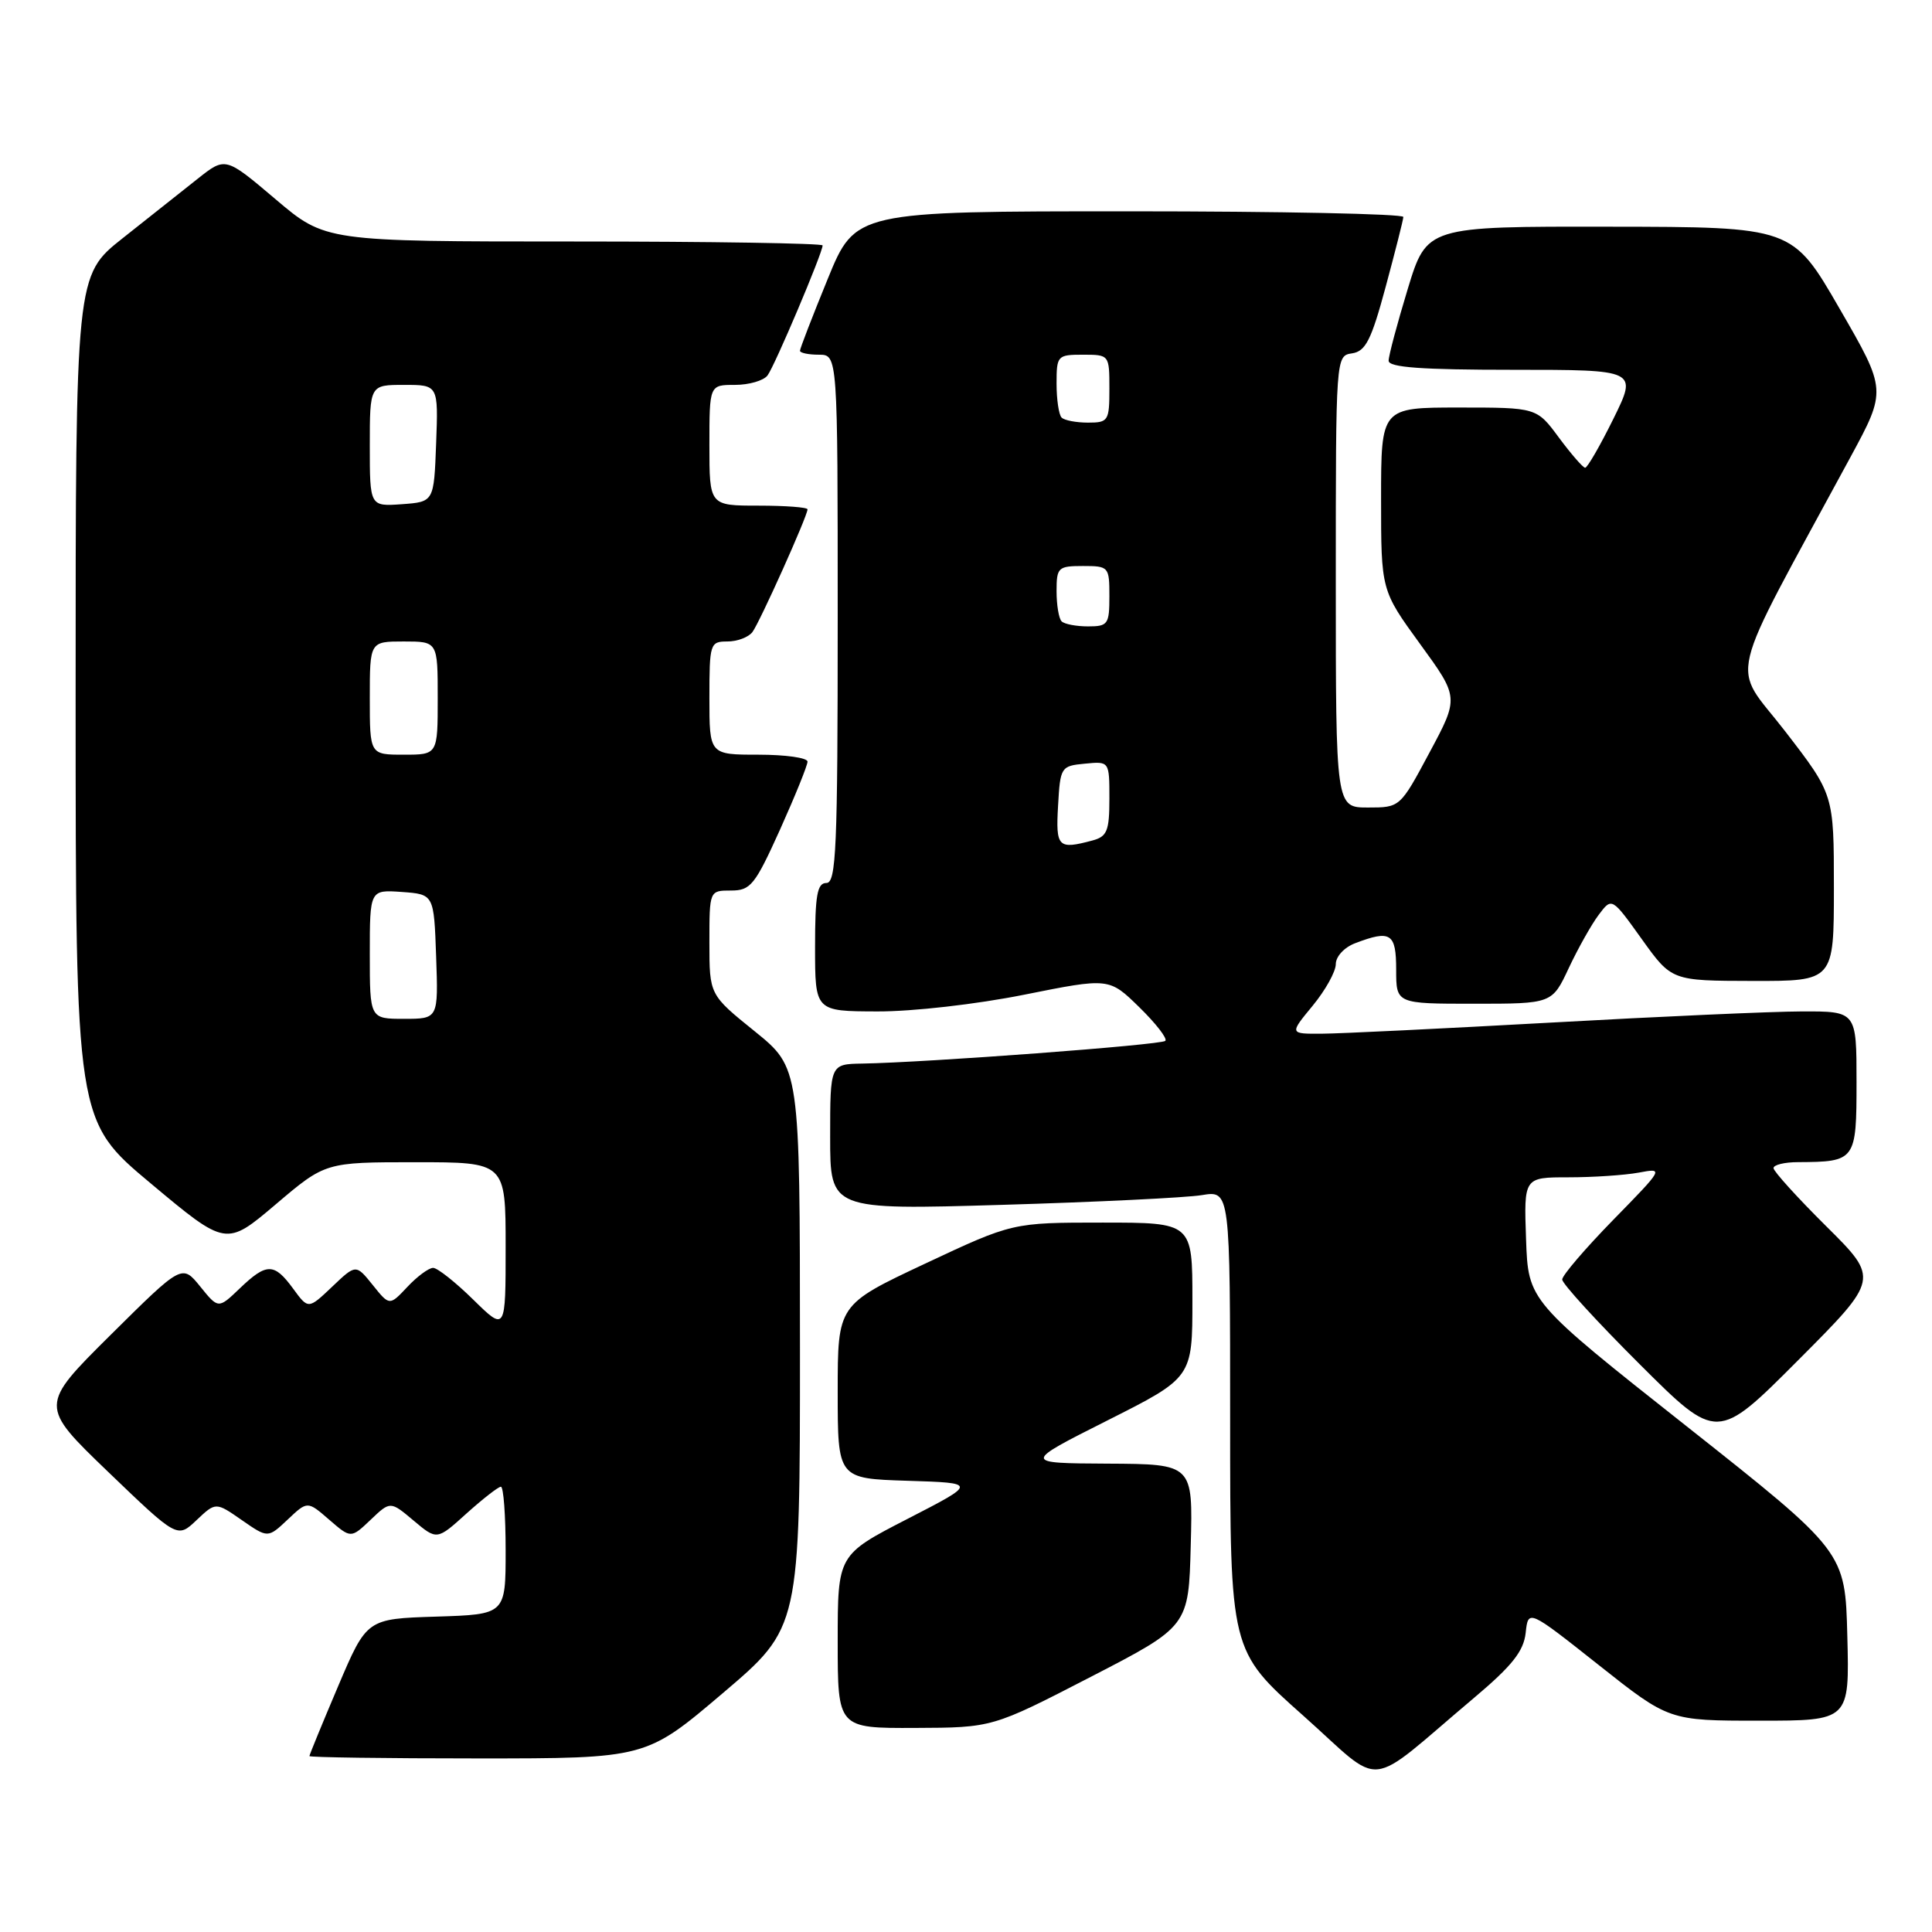 <?xml version="1.0" encoding="UTF-8" standalone="no"?>
<!DOCTYPE svg PUBLIC "-//W3C//DTD SVG 1.1//EN" "http://www.w3.org/Graphics/SVG/1.1/DTD/svg11.dtd" >
<svg xmlns="http://www.w3.org/2000/svg" xmlns:xlink="http://www.w3.org/1999/xlink" version="1.1" viewBox="0 0 256 256">
 <g >
 <path fill="currentColor"
d=" M 195.29 225.00 C 200.37 220.72 201.89 218.80 202.16 216.36 C 202.50 213.23 202.50 213.23 211.82 220.61 C 221.15 228.00 221.15 228.00 233.11 228.00 C 245.07 228.00 245.07 228.00 244.78 216.80 C 244.50 205.61 244.50 205.61 223.50 189.00 C 202.50 172.40 202.50 172.40 202.21 164.20 C 201.92 156.00 201.92 156.00 207.83 156.00 C 211.09 156.00 215.27 155.72 217.13 155.38 C 220.49 154.75 220.47 154.78 213.75 161.65 C 210.04 165.45 207.00 169.00 207.00 169.54 C 207.00 170.09 211.62 175.14 217.27 180.77 C 227.53 191.00 227.53 191.00 238.27 180.23 C 249.01 169.46 249.01 169.46 242.01 162.51 C 238.15 158.68 235.00 155.20 235.00 154.78 C 235.00 154.35 236.46 153.99 238.25 153.99 C 245.88 153.95 246.00 153.79 246.00 143.38 C 246.00 134.00 246.00 134.00 238.75 134.02 C 234.76 134.03 219.80 134.70 205.50 135.50 C 191.20 136.29 177.55 136.96 175.18 136.97 C 170.85 137.00 170.85 137.00 173.93 133.27 C 175.62 131.22 177.00 128.74 177.00 127.75 C 177.00 126.74 178.13 125.52 179.57 124.98 C 184.28 123.18 185.00 123.65 185.00 128.50 C 185.00 133.00 185.00 133.00 195.33 133.00 C 205.66 133.00 205.66 133.00 207.88 128.25 C 209.11 125.64 210.89 122.47 211.85 121.20 C 213.58 118.90 213.58 118.90 217.54 124.43 C 221.50 129.96 221.50 129.96 232.25 129.98 C 243.00 130.00 243.00 130.00 243.00 117.64 C 243.00 105.27 243.00 105.27 236.55 96.91 C 229.36 87.59 228.40 91.61 245.18 60.60 C 250.00 51.70 250.00 51.70 243.75 40.89 C 237.50 30.07 237.50 30.07 213.28 30.04 C 189.06 30.00 189.06 30.00 186.53 38.30 C 185.14 42.87 184.00 47.14 184.00 47.80 C 184.00 48.68 188.34 49.00 200.49 49.00 C 216.98 49.00 216.98 49.00 213.78 55.50 C 212.01 59.08 210.33 61.99 210.04 61.98 C 209.74 61.96 208.18 60.16 206.56 57.98 C 203.62 54.00 203.62 54.00 193.31 54.00 C 183.00 54.00 183.00 54.00 183.00 66.11 C 183.00 78.22 183.00 78.22 188.16 85.32 C 193.33 92.42 193.33 92.42 189.42 99.71 C 185.52 107.00 185.52 107.00 181.26 107.00 C 177.00 107.00 177.00 107.00 177.00 77.07 C 177.00 47.17 177.00 47.14 179.16 46.82 C 180.95 46.55 181.71 45.06 183.61 38.00 C 184.87 33.33 185.93 29.16 185.95 28.75 C 185.98 28.34 169.65 28.00 149.67 28.00 C 113.34 28.00 113.34 28.00 109.67 36.98 C 107.65 41.92 106.00 46.19 106.00 46.48 C 106.00 46.76 107.12 47.00 108.50 47.00 C 111.00 47.00 111.00 47.00 111.00 82.00 C 111.00 112.44 110.80 117.00 109.50 117.00 C 108.28 117.00 108.00 118.61 108.00 125.50 C 108.00 134.00 108.00 134.00 116.25 134.02 C 120.90 134.04 129.40 133.07 135.73 131.80 C 146.96 129.55 146.96 129.55 150.96 133.46 C 153.16 135.61 154.72 137.62 154.41 137.92 C 153.88 138.46 122.85 140.78 114.25 140.93 C 110.00 141.00 110.00 141.00 110.00 150.66 C 110.00 160.32 110.00 160.32 132.75 159.65 C 145.26 159.28 157.19 158.70 159.25 158.36 C 163.00 157.74 163.00 157.74 163.00 188.23 C 163.00 218.72 163.00 218.72 172.65 227.30 C 183.61 237.05 180.63 237.35 195.29 225.00 Z  M 95.80 224.33 C 106.00 215.66 106.00 215.66 106.00 178.58 C 105.99 141.50 105.99 141.50 100.00 136.65 C 94.00 131.81 94.00 131.81 94.00 124.90 C 94.00 118.00 94.00 118.00 96.86 118.00 C 99.46 118.00 100.03 117.29 103.36 109.92 C 105.36 105.47 107.00 101.42 107.00 100.92 C 107.00 100.41 104.08 100.00 100.50 100.00 C 94.00 100.00 94.00 100.00 94.00 92.50 C 94.00 85.27 94.09 85.00 96.38 85.00 C 97.69 85.00 99.18 84.44 99.70 83.75 C 100.67 82.46 107.00 68.37 107.00 67.49 C 107.00 67.22 104.08 67.00 100.50 67.00 C 94.00 67.00 94.00 67.00 94.00 59.00 C 94.00 51.00 94.00 51.00 97.38 51.00 C 99.24 51.00 101.18 50.44 101.70 49.75 C 102.65 48.50 109.00 33.50 109.00 32.52 C 109.00 32.24 94.18 32.00 76.06 32.00 C 43.11 32.00 43.11 32.00 36.49 26.38 C 29.87 20.77 29.87 20.77 26.19 23.69 C 24.16 25.30 19.69 28.84 16.26 31.56 C 10.02 36.50 10.02 36.50 10.02 92.50 C 10.03 148.50 10.03 148.50 20.00 156.83 C 29.96 165.16 29.96 165.16 36.54 159.58 C 43.11 154.00 43.11 154.00 55.06 154.00 C 67.00 154.00 67.00 154.00 67.00 165.21 C 67.00 176.42 67.00 176.42 62.71 172.21 C 60.35 169.89 57.96 168.00 57.39 168.00 C 56.82 168.00 55.28 169.13 53.98 170.52 C 51.61 173.04 51.61 173.04 49.39 170.27 C 47.16 167.50 47.16 167.50 44.01 170.50 C 40.85 173.50 40.85 173.50 38.84 170.75 C 36.33 167.32 35.33 167.31 31.77 170.72 C 28.93 173.44 28.93 173.44 26.53 170.47 C 24.12 167.50 24.12 167.50 14.66 176.88 C 5.21 186.26 5.21 186.26 14.35 195.05 C 23.50 203.84 23.50 203.84 26.04 201.43 C 28.59 199.02 28.59 199.02 32.04 201.42 C 35.50 203.82 35.50 203.82 38.12 201.35 C 40.74 198.87 40.74 198.87 43.62 201.37 C 46.50 203.86 46.50 203.86 49.11 201.38 C 51.72 198.89 51.72 198.89 54.81 201.49 C 57.90 204.09 57.90 204.09 61.82 200.54 C 63.98 198.60 66.03 197.00 66.37 197.00 C 66.72 197.00 67.00 200.81 67.00 205.46 C 67.00 213.92 67.00 213.92 57.80 214.21 C 48.60 214.50 48.60 214.50 44.80 223.44 C 42.71 228.36 41.00 232.53 41.00 232.69 C 41.00 232.86 51.03 233.00 63.30 233.00 C 85.60 233.00 85.60 233.00 95.80 224.33 Z  M 144.50 222.21 C 157.50 215.50 157.50 215.50 157.78 204.75 C 158.07 194.00 158.07 194.00 146.78 193.94 C 135.50 193.88 135.50 193.88 146.75 188.21 C 158.00 182.54 158.00 182.54 158.00 172.27 C 158.00 162.00 158.00 162.00 146.08 162.00 C 134.16 162.00 134.16 162.00 122.58 167.44 C 111.00 172.88 111.00 172.88 111.00 184.40 C 111.00 195.92 111.00 195.92 120.25 196.21 C 129.50 196.50 129.50 196.50 120.25 201.26 C 111.00 206.02 111.00 206.02 111.00 217.51 C 111.00 229.00 111.00 229.00 121.25 228.96 C 131.50 228.92 131.50 228.92 144.50 222.21 Z  M 140.20 106.75 C 140.49 101.63 140.58 101.49 143.75 101.19 C 147.00 100.87 147.00 100.87 147.00 105.82 C 147.00 110.10 146.70 110.85 144.75 111.37 C 140.19 112.59 139.88 112.28 140.20 106.75 Z  M 140.67 82.33 C 140.30 81.97 140.00 80.17 140.00 78.33 C 140.00 75.19 140.20 75.00 143.50 75.00 C 146.92 75.00 147.00 75.10 147.00 79.00 C 147.00 82.73 146.81 83.00 144.17 83.00 C 142.61 83.00 141.03 82.70 140.67 82.33 Z  M 140.67 55.33 C 140.30 54.97 140.00 52.94 140.00 50.83 C 140.00 47.12 140.11 47.00 143.50 47.00 C 146.98 47.00 147.00 47.02 147.00 51.50 C 147.00 55.77 146.86 56.00 144.17 56.00 C 142.61 56.00 141.03 55.70 140.67 55.33 Z  M 49.00 126.44 C 49.00 117.89 49.00 117.89 53.25 118.19 C 57.50 118.50 57.50 118.50 57.79 126.75 C 58.08 135.00 58.08 135.00 53.54 135.00 C 49.00 135.00 49.00 135.00 49.00 126.44 Z  M 49.00 92.50 C 49.00 85.00 49.00 85.00 53.50 85.00 C 58.00 85.00 58.00 85.00 58.00 92.50 C 58.00 100.00 58.00 100.00 53.50 100.00 C 49.00 100.00 49.00 100.00 49.00 92.50 Z  M 49.00 59.06 C 49.00 51.00 49.00 51.00 53.54 51.00 C 58.08 51.00 58.08 51.00 57.79 58.75 C 57.50 66.50 57.50 66.50 53.25 66.81 C 49.00 67.11 49.00 67.11 49.00 59.06 Z "/>
</g>
</svg>